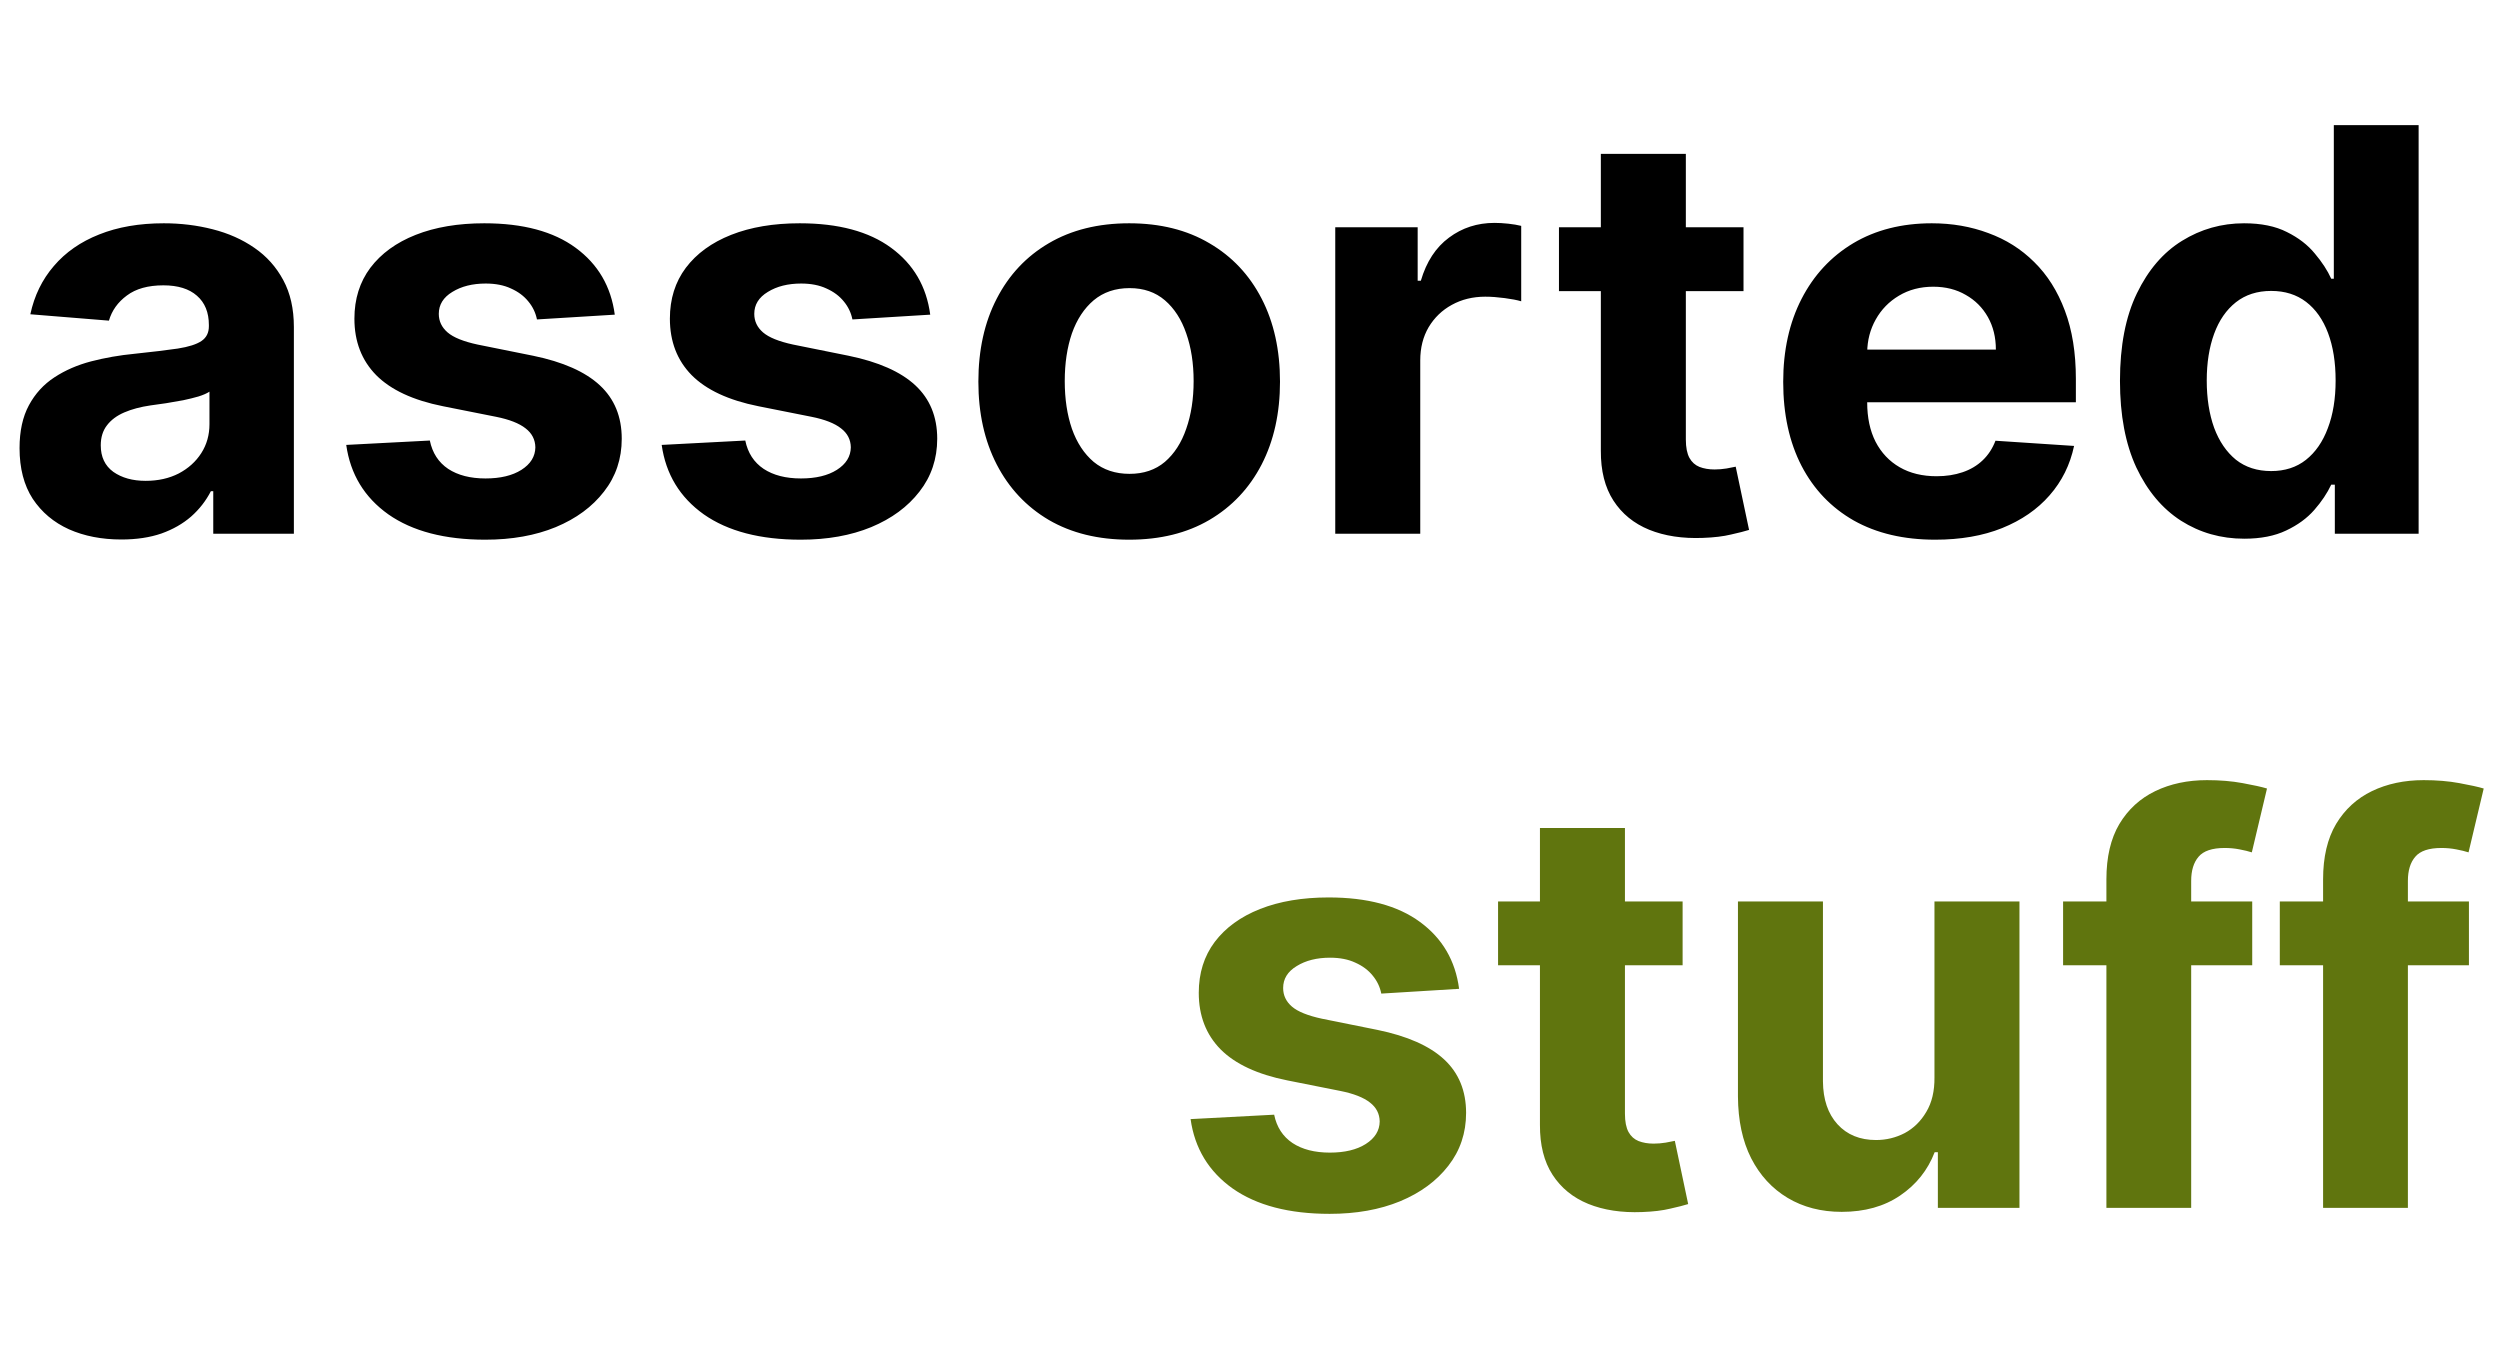 <svg width="89" height="48" viewBox="0 0 89 48" fill="none" xmlns="http://www.w3.org/2000/svg">
<path d="M4.318 19.206C3.622 19.206 3.002 19.085 2.457 18.844C1.913 18.598 1.482 18.235 1.165 17.757C0.852 17.274 0.696 16.673 0.696 15.953C0.696 15.347 0.807 14.838 1.03 14.426C1.252 14.014 1.555 13.683 1.939 13.432C2.322 13.181 2.758 12.992 3.246 12.864C3.738 12.736 4.254 12.646 4.794 12.594C5.428 12.527 5.94 12.466 6.328 12.409C6.716 12.348 6.998 12.258 7.173 12.139C7.348 12.021 7.436 11.846 7.436 11.614V11.571C7.436 11.121 7.294 10.773 7.01 10.527C6.731 10.281 6.333 10.158 5.817 10.158C5.272 10.158 4.839 10.278 4.517 10.52C4.195 10.757 3.982 11.055 3.878 11.415L1.08 11.188C1.222 10.525 1.501 9.952 1.918 9.469C2.334 8.981 2.872 8.607 3.53 8.347C4.193 8.081 4.96 7.949 5.831 7.949C6.437 7.949 7.017 8.02 7.571 8.162C8.13 8.304 8.625 8.524 9.055 8.822C9.491 9.121 9.834 9.504 10.085 9.973C10.336 10.437 10.462 10.993 10.462 11.642V19H7.592V17.487H7.507C7.332 17.828 7.098 18.129 6.804 18.389C6.51 18.645 6.158 18.846 5.746 18.993C5.334 19.135 4.858 19.206 4.318 19.206ZM5.185 17.118C5.63 17.118 6.023 17.03 6.364 16.855C6.705 16.675 6.972 16.434 7.166 16.131C7.36 15.828 7.457 15.484 7.457 15.101V13.943C7.363 14.005 7.232 14.062 7.067 14.114C6.906 14.161 6.723 14.206 6.52 14.249C6.316 14.287 6.113 14.322 5.909 14.355C5.705 14.383 5.521 14.41 5.355 14.433C5 14.485 4.69 14.568 4.425 14.682C4.16 14.796 3.954 14.949 3.807 15.143C3.66 15.333 3.587 15.57 3.587 15.854C3.587 16.266 3.736 16.581 4.034 16.798C4.337 17.011 4.721 17.118 5.185 17.118ZM21.886 11.202L19.116 11.372C19.068 11.135 18.967 10.922 18.81 10.733C18.654 10.539 18.448 10.385 18.192 10.271C17.942 10.153 17.641 10.094 17.291 10.094C16.822 10.094 16.426 10.193 16.104 10.392C15.782 10.586 15.621 10.847 15.621 11.173C15.621 11.434 15.726 11.654 15.934 11.834C16.142 12.014 16.5 12.158 17.006 12.267L18.981 12.665C20.041 12.883 20.832 13.233 21.353 13.716C21.874 14.199 22.134 14.833 22.134 15.619C22.134 16.334 21.924 16.962 21.502 17.501C21.085 18.041 20.512 18.463 19.783 18.766C19.059 19.064 18.223 19.213 17.276 19.213C15.832 19.213 14.682 18.912 13.825 18.311C12.972 17.705 12.473 16.881 12.326 15.839L15.302 15.683C15.392 16.124 15.61 16.46 15.955 16.692C16.301 16.919 16.744 17.033 17.283 17.033C17.814 17.033 18.24 16.931 18.562 16.727C18.889 16.519 19.054 16.251 19.059 15.925C19.054 15.65 18.938 15.425 18.711 15.25C18.484 15.07 18.133 14.933 17.66 14.838L15.771 14.462C14.705 14.249 13.912 13.879 13.391 13.354C12.875 12.828 12.617 12.158 12.617 11.344C12.617 10.643 12.807 10.039 13.185 9.533C13.569 9.026 14.106 8.635 14.798 8.361C15.494 8.086 16.308 7.949 17.241 7.949C18.619 7.949 19.703 8.24 20.494 8.822C21.289 9.405 21.753 10.198 21.886 11.202ZM33.116 11.202L30.346 11.372C30.299 11.135 30.197 10.922 30.041 10.733C29.885 10.539 29.679 10.385 29.423 10.271C29.172 10.153 28.871 10.094 28.521 10.094C28.052 10.094 27.657 10.193 27.335 10.392C27.013 10.586 26.852 10.847 26.852 11.173C26.852 11.434 26.956 11.654 27.164 11.834C27.373 12.014 27.73 12.158 28.237 12.267L30.211 12.665C31.272 12.883 32.063 13.233 32.584 13.716C33.104 14.199 33.365 14.833 33.365 15.619C33.365 16.334 33.154 16.962 32.733 17.501C32.316 18.041 31.743 18.463 31.014 18.766C30.289 19.064 29.454 19.213 28.507 19.213C27.063 19.213 25.912 18.912 25.055 18.311C24.203 17.705 23.703 16.881 23.556 15.839L26.532 15.683C26.622 16.124 26.84 16.46 27.186 16.692C27.531 16.919 27.974 17.033 28.514 17.033C29.044 17.033 29.47 16.931 29.792 16.727C30.119 16.519 30.285 16.251 30.289 15.925C30.285 15.65 30.169 15.425 29.941 15.25C29.714 15.07 29.364 14.933 28.89 14.838L27.001 14.462C25.936 14.249 25.143 13.879 24.622 13.354C24.106 12.828 23.848 12.158 23.848 11.344C23.848 10.643 24.037 10.039 24.416 9.533C24.799 9.026 25.337 8.635 26.028 8.361C26.724 8.086 27.538 7.949 28.471 7.949C29.849 7.949 30.933 8.24 31.724 8.822C32.52 9.405 32.983 10.198 33.116 11.202ZM40.199 19.213C39.096 19.213 38.142 18.979 37.337 18.51C36.536 18.037 35.919 17.378 35.483 16.535C35.047 15.688 34.83 14.706 34.83 13.588C34.83 12.461 35.047 11.476 35.483 10.633C35.919 9.786 36.536 9.128 37.337 8.659C38.142 8.186 39.096 7.949 40.199 7.949C41.302 7.949 42.254 8.186 43.054 8.659C43.859 9.128 44.479 9.786 44.915 10.633C45.35 11.476 45.568 12.461 45.568 13.588C45.568 14.706 45.35 15.688 44.915 16.535C44.479 17.378 43.859 18.037 43.054 18.51C42.254 18.979 41.302 19.213 40.199 19.213ZM40.213 16.869C40.715 16.869 41.134 16.727 41.47 16.443C41.806 16.154 42.06 15.761 42.23 15.264C42.405 14.767 42.493 14.201 42.493 13.567C42.493 12.932 42.405 12.367 42.23 11.869C42.06 11.372 41.806 10.979 41.47 10.69C41.134 10.402 40.715 10.257 40.213 10.257C39.706 10.257 39.28 10.402 38.935 10.69C38.594 10.979 38.336 11.372 38.16 11.869C37.99 12.367 37.905 12.932 37.905 13.567C37.905 14.201 37.99 14.767 38.16 15.264C38.336 15.761 38.594 16.154 38.935 16.443C39.28 16.727 39.706 16.869 40.213 16.869ZM47.535 19V8.091H50.469V9.994H50.582C50.781 9.317 51.115 8.806 51.584 8.46C52.053 8.11 52.592 7.935 53.203 7.935C53.355 7.935 53.518 7.944 53.693 7.963C53.868 7.982 54.022 8.008 54.155 8.041V10.726C54.013 10.683 53.816 10.645 53.565 10.612C53.314 10.579 53.085 10.562 52.876 10.562C52.431 10.562 52.034 10.66 51.683 10.854C51.338 11.043 51.063 11.308 50.859 11.649C50.66 11.99 50.561 12.383 50.561 12.828V19H47.535ZM62.069 8.091V10.364H55.499V8.091H62.069ZM56.99 5.477H60.016V15.648C60.016 15.927 60.059 16.145 60.144 16.301C60.229 16.453 60.347 16.559 60.499 16.621C60.655 16.682 60.835 16.713 61.039 16.713C61.181 16.713 61.323 16.701 61.465 16.678C61.607 16.649 61.716 16.628 61.791 16.614L62.267 18.865C62.116 18.912 61.903 18.967 61.628 19.028C61.354 19.095 61.02 19.135 60.627 19.149C59.898 19.178 59.258 19.081 58.709 18.858C58.165 18.635 57.741 18.29 57.438 17.821C57.135 17.352 56.986 16.76 56.99 16.046V5.477ZM68.894 19.213C67.772 19.213 66.806 18.986 65.996 18.531C65.191 18.072 64.571 17.423 64.135 16.585C63.7 15.742 63.482 14.746 63.482 13.595C63.482 12.473 63.7 11.488 64.135 10.641C64.571 9.793 65.184 9.133 65.975 8.659C66.77 8.186 67.703 7.949 68.773 7.949C69.493 7.949 70.163 8.065 70.783 8.297C71.408 8.524 71.953 8.867 72.416 9.327C72.885 9.786 73.25 10.364 73.51 11.06C73.771 11.751 73.901 12.561 73.901 13.489V14.32H64.689V12.445H71.053C71.053 12.009 70.958 11.623 70.769 11.287C70.579 10.951 70.317 10.688 69.981 10.499C69.649 10.305 69.263 10.207 68.823 10.207C68.364 10.207 67.956 10.314 67.601 10.527C67.251 10.735 66.976 11.017 66.777 11.372C66.579 11.723 66.477 12.113 66.472 12.544V14.327C66.472 14.867 66.571 15.333 66.77 15.726C66.974 16.119 67.26 16.422 67.63 16.635C67.999 16.848 68.437 16.954 68.944 16.954C69.28 16.954 69.588 16.907 69.867 16.812C70.146 16.718 70.385 16.576 70.584 16.386C70.783 16.197 70.934 15.965 71.039 15.69L73.837 15.875C73.695 16.547 73.404 17.134 72.963 17.636C72.528 18.134 71.964 18.522 71.273 18.801C70.587 19.076 69.793 19.213 68.894 19.213ZM79.895 19.178C79.067 19.178 78.316 18.965 77.644 18.538C76.976 18.108 76.446 17.475 76.053 16.642C75.665 15.804 75.471 14.777 75.471 13.56C75.471 12.31 75.672 11.27 76.074 10.442C76.477 9.608 77.012 8.986 77.679 8.574C78.352 8.157 79.088 7.949 79.888 7.949C80.499 7.949 81.008 8.053 81.415 8.261C81.827 8.465 82.159 8.721 82.409 9.028C82.665 9.331 82.859 9.63 82.992 9.923H83.084V4.455H86.103V19H83.12V17.253H82.992C82.85 17.556 82.649 17.857 82.388 18.155C82.132 18.448 81.799 18.692 81.387 18.886C80.98 19.081 80.482 19.178 79.895 19.178ZM80.854 16.77C81.342 16.77 81.754 16.637 82.09 16.372C82.431 16.102 82.691 15.726 82.871 15.243C83.056 14.76 83.148 14.194 83.148 13.546C83.148 12.897 83.058 12.333 82.878 11.855C82.698 11.377 82.438 11.008 82.097 10.747C81.756 10.487 81.342 10.357 80.854 10.357C80.357 10.357 79.938 10.492 79.597 10.761C79.256 11.031 78.998 11.405 78.823 11.883C78.648 12.362 78.56 12.916 78.56 13.546C78.56 14.18 78.648 14.741 78.823 15.229C79.003 15.712 79.261 16.09 79.597 16.365C79.938 16.635 80.357 16.77 80.854 16.77Z" fill="black"/>
<path d="M51.944 35.202L49.174 35.372C49.127 35.135 49.025 34.922 48.869 34.733C48.713 34.539 48.507 34.385 48.251 34.271C48 34.153 47.7 34.094 47.349 34.094C46.88 34.094 46.485 34.193 46.163 34.392C45.841 34.586 45.68 34.847 45.68 35.173C45.68 35.434 45.784 35.654 45.992 35.834C46.201 36.014 46.558 36.158 47.065 36.267L49.039 36.665C50.1 36.883 50.891 37.233 51.412 37.716C51.932 38.199 52.193 38.833 52.193 39.619C52.193 40.334 51.982 40.962 51.561 41.501C51.144 42.041 50.571 42.463 49.842 42.766C49.117 43.064 48.282 43.213 47.335 43.213C45.891 43.213 44.74 42.912 43.883 42.311C43.031 41.705 42.531 40.881 42.385 39.84L45.36 39.683C45.45 40.124 45.668 40.46 46.014 40.692C46.359 40.919 46.802 41.033 47.342 41.033C47.872 41.033 48.298 40.931 48.62 40.727C48.947 40.519 49.113 40.251 49.117 39.925C49.113 39.65 48.997 39.425 48.77 39.25C48.542 39.07 48.192 38.933 47.718 38.838L45.829 38.462C44.764 38.249 43.971 37.879 43.45 37.354C42.934 36.828 42.676 36.158 42.676 35.344C42.676 34.643 42.865 34.039 43.244 33.533C43.627 33.026 44.165 32.635 44.856 32.361C45.552 32.086 46.367 31.949 47.299 31.949C48.677 31.949 49.761 32.24 50.552 32.822C51.348 33.405 51.812 34.198 51.944 35.202ZM59.901 32.091V34.364H53.331V32.091H59.901ZM54.822 29.477H57.848V39.648C57.848 39.927 57.891 40.145 57.976 40.301C58.061 40.453 58.179 40.559 58.331 40.621C58.487 40.682 58.667 40.713 58.871 40.713C59.013 40.713 59.155 40.701 59.297 40.678C59.439 40.649 59.548 40.628 59.624 40.614L60.099 42.865C59.948 42.912 59.735 42.967 59.46 43.028C59.186 43.095 58.852 43.135 58.459 43.149C57.73 43.178 57.09 43.081 56.541 42.858C55.997 42.635 55.573 42.29 55.27 41.821C54.967 41.352 54.818 40.76 54.822 40.045V29.477ZM68.867 38.355V32.091H71.893V43H68.988V41.019H68.874C68.628 41.658 68.219 42.171 67.646 42.56C67.077 42.948 66.384 43.142 65.565 43.142C64.835 43.142 64.194 42.976 63.64 42.645C63.086 42.313 62.653 41.842 62.34 41.231C62.032 40.621 61.876 39.889 61.871 39.037V32.091H64.897V38.497C64.902 39.141 65.075 39.65 65.415 40.024C65.756 40.398 66.213 40.585 66.786 40.585C67.151 40.585 67.492 40.502 67.809 40.337C68.126 40.166 68.382 39.915 68.576 39.584C68.775 39.252 68.872 38.843 68.867 38.355ZM80.179 32.091V34.364H73.446V32.091H80.179ZM74.988 43V31.303C74.988 30.512 75.141 29.856 75.449 29.335C75.762 28.814 76.188 28.424 76.728 28.163C77.267 27.903 77.881 27.773 78.567 27.773C79.031 27.773 79.455 27.808 79.838 27.879C80.227 27.95 80.516 28.014 80.705 28.071L80.165 30.344C80.047 30.306 79.9 30.27 79.725 30.237C79.554 30.204 79.379 30.188 79.199 30.188C78.754 30.188 78.444 30.292 78.269 30.5C78.094 30.704 78.006 30.99 78.006 31.359V43H74.988ZM87.894 32.091V34.364H81.161V32.091H87.894ZM82.702 43V31.303C82.702 30.512 82.856 29.856 83.164 29.335C83.477 28.814 83.903 28.424 84.442 28.163C84.982 27.903 85.595 27.773 86.282 27.773C86.746 27.773 87.17 27.808 87.553 27.879C87.942 27.95 88.23 28.014 88.42 28.071L87.88 30.344C87.762 30.306 87.615 30.27 87.44 30.237C87.269 30.204 87.094 30.188 86.914 30.188C86.469 30.188 86.159 30.292 85.984 30.5C85.808 30.704 85.721 30.99 85.721 31.359V43H82.702Z" fill="#60750E"/>
</svg>
